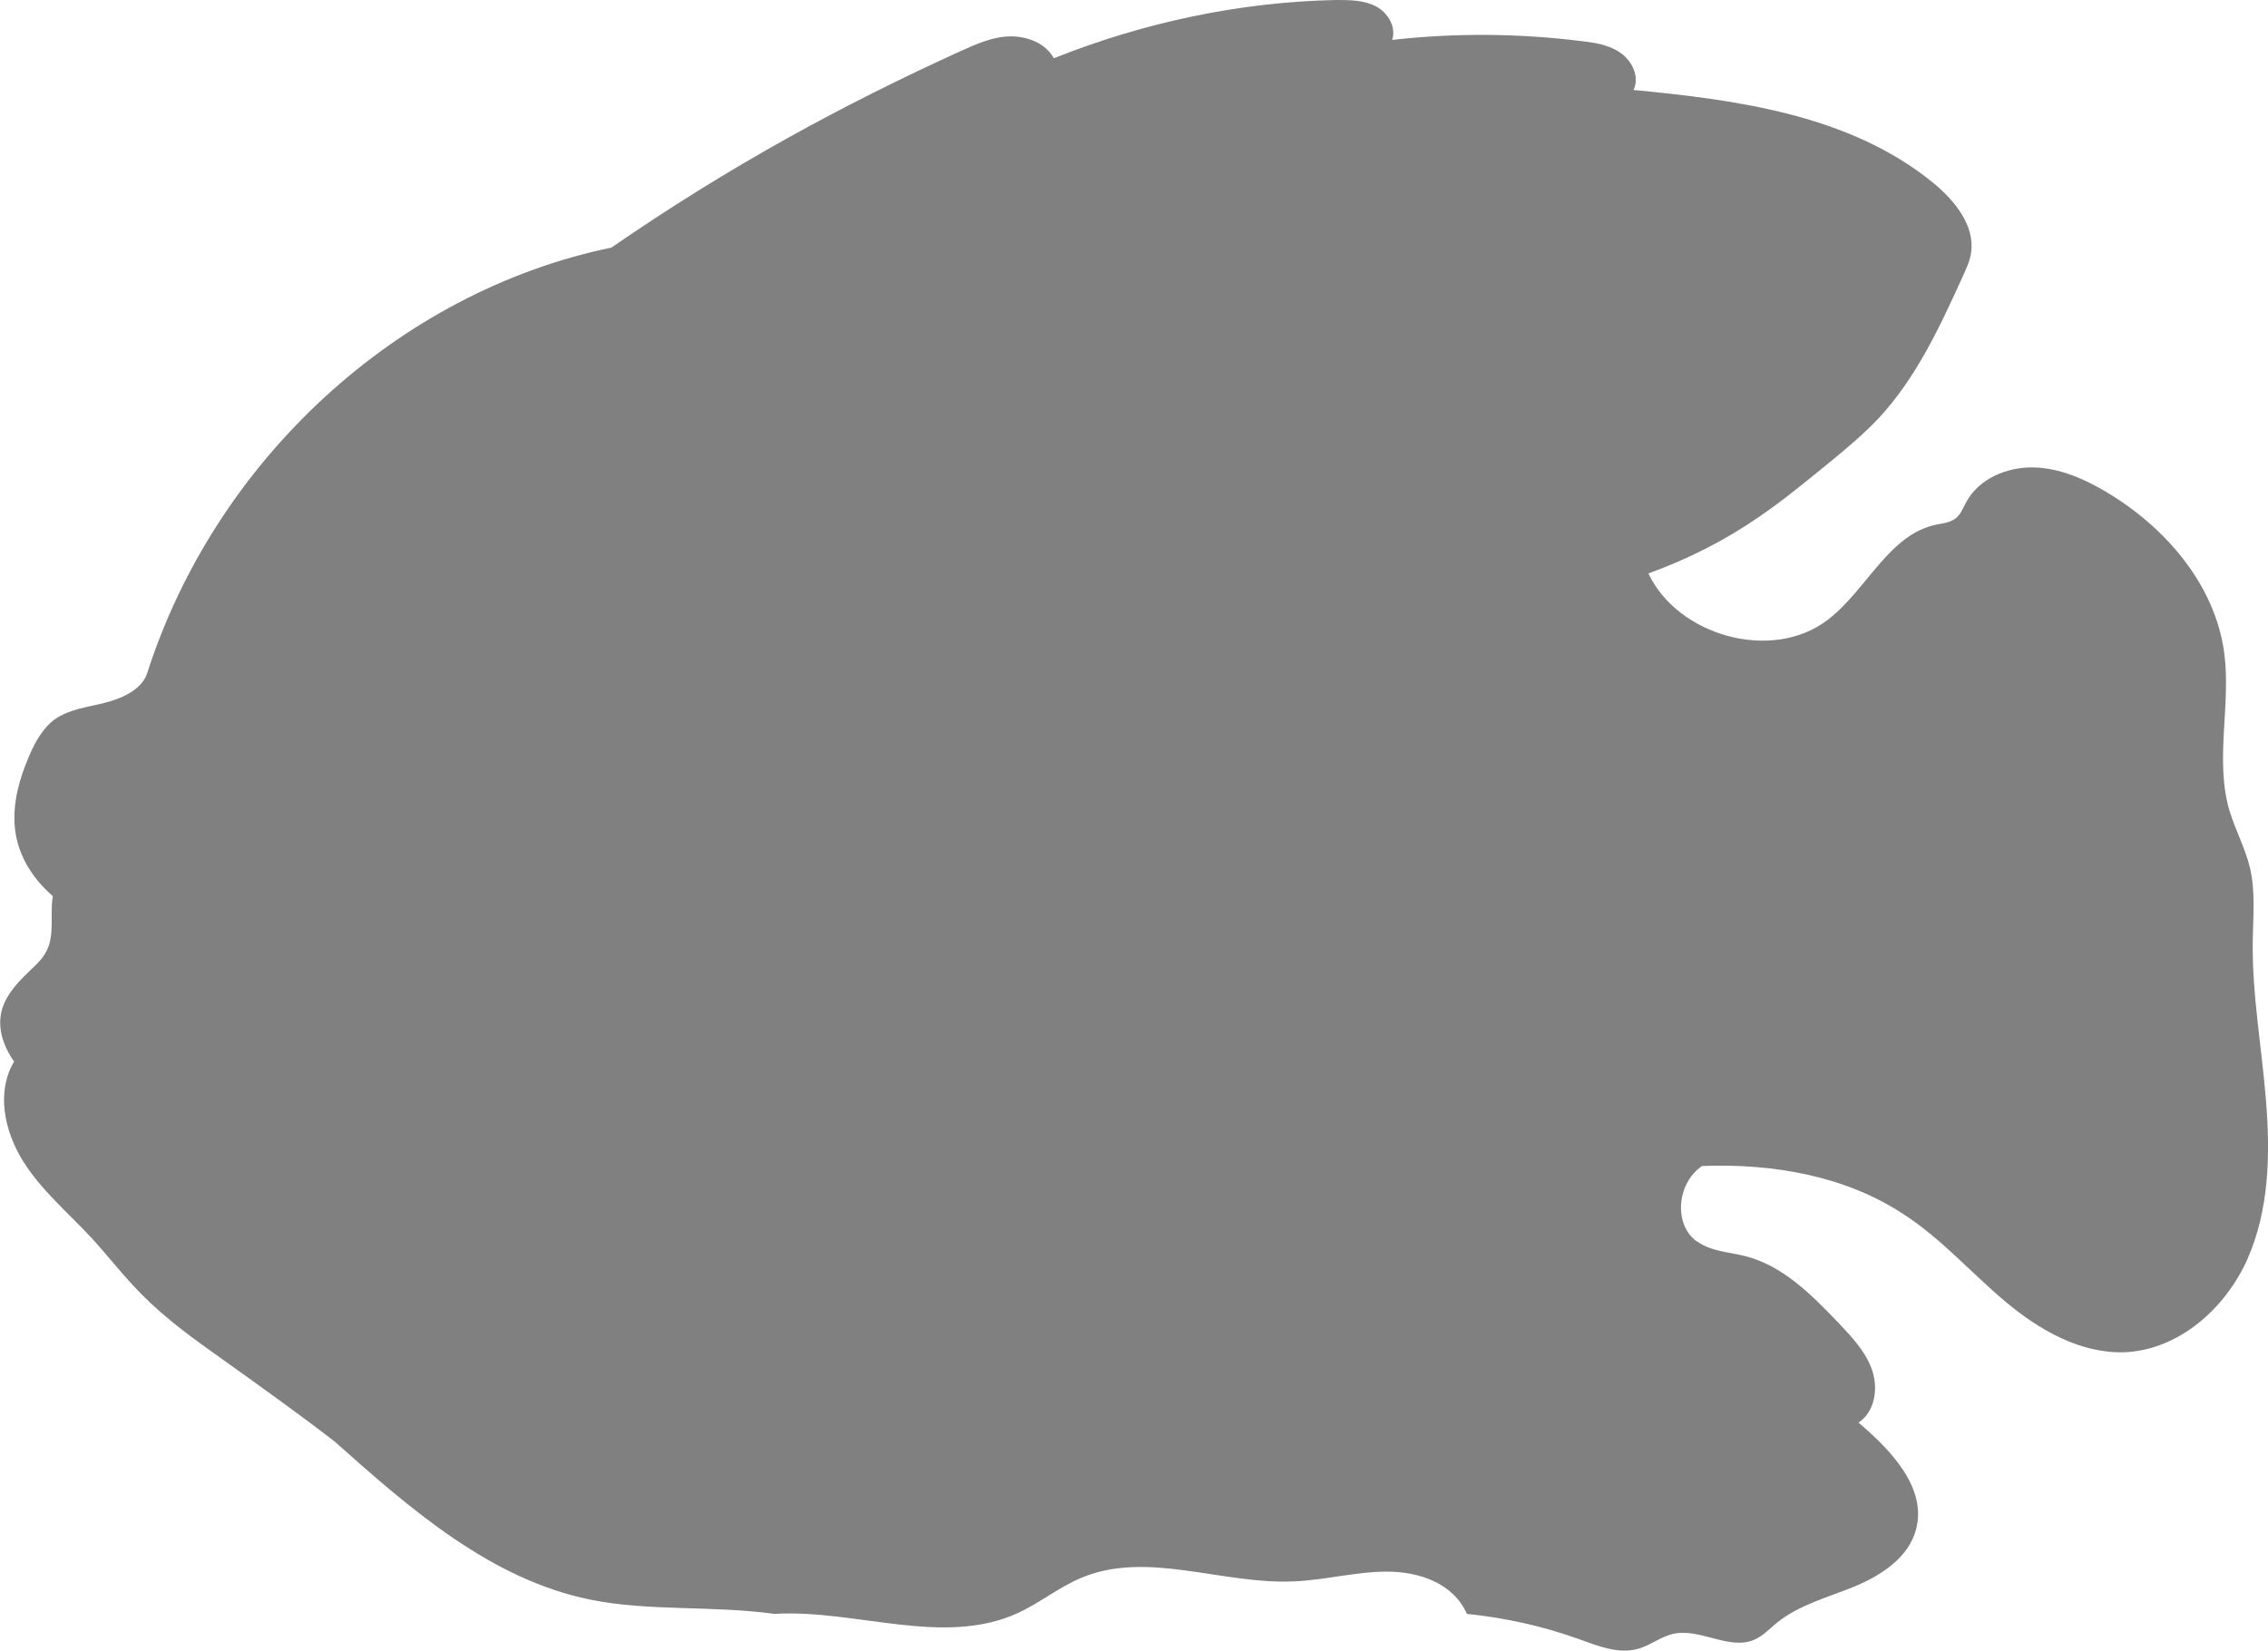 <?xml version="1.0" encoding="UTF-8"?>
<svg id="Layer_2" data-name="Layer 2" xmlns="http://www.w3.org/2000/svg" viewBox="0 0 57.98 42.21">
  <defs>
    <style>
      .cls-1 {
        fill: #808080;
      }
    </style>
  </defs>
  <g id="Layer_1-2" data-name="Layer 1">
    <path class="cls-1" d="M43.39,31.74c.36,.26,.83,.27,1.25,.38,.95,.25,1.68,.99,2.36,1.7,.34,.36,.7,.74,.86,1.21s.07,1.07-.35,1.34c.84,.71,1.76,1.68,1.47,2.74-.19,.71-.89,1.17-1.57,1.45s-1.43,.47-2,.94c-.18,.15-.35,.33-.56,.42-.64,.28-1.38-.3-2.07-.15-.32,.07-.58,.29-.89,.38-.51,.15-1.04-.07-1.54-.25-.92-.33-1.88-.54-2.85-.64-.35-.79-1.23-1.08-2.04-1.08s-1.59,.22-2.4,.25c-1.83,.08-3.74-.8-5.42-.09-.57,.24-1.06,.64-1.62,.9-1.91,.87-4.13-.1-6.22,.02-1.64-.22-3.19-.06-4.69-.36-2.55-.51-4.62-2.32-6.56-4.05-.92-.71-1.9-1.41-2.88-2.11-.72-.51-1.43-1.02-2.05-1.65-.45-.45-.84-.96-1.27-1.43-.6-.65-1.3-1.23-1.77-1.99s-.68-1.76-.22-2.53c-.37-.53-.42-1.01-.29-1.39s.43-.68,.72-.96c.15-.14,.3-.28,.39-.46,.23-.42,.09-.95,.17-1.42-.59-.51-.91-1.13-.97-1.75-.06-.62,.11-1.24,.36-1.82,.15-.36,.35-.72,.66-.95,.37-.26,.84-.31,1.27-.42s.91-.31,1.08-.72c1.74-5.48,6.42-9.79,11.88-10.92,3.03-2.09,5.93-3.66,8.92-5.02,.4-.18,.82-.37,1.26-.38s.92,.17,1.13,.56C29.22,.58,31.68,.05,34.15,0c.35,0,.71,0,1.02,.16s.53,.53,.42,.86c1.6-.18,3.23-.17,4.83,.03,.36,.04,.73,.1,1.02,.31s.48,.61,.32,.94c2.59,.25,5.53,.62,7.68,2.39,.54,.45,1.05,1.08,.95,1.77-.03,.22-.13,.42-.22,.62-.58,1.28-1.19,2.59-2.15,3.62-.39,.41-.82,.77-1.26,1.13-.59,.48-1.17,.96-1.8,1.39-.87,.6-1.82,1.08-2.82,1.44,.75,1.59,3.15,2.28,4.58,1.19,1-.76,1.56-2.19,2.79-2.44,.16-.03,.33-.05,.46-.14,.15-.1,.21-.28,.3-.44,.32-.59,1.03-.89,1.7-.88,.67,.01,1.31,.29,1.88,.63,1.51,.9,2.77,2.36,3.01,4.1,.18,1.35-.25,2.76,.14,4.06,.15,.49,.4,.95,.52,1.45,.14,.6,.08,1.23,.07,1.86-.02,1.37,.23,2.73,.34,4.1s.08,2.79-.48,4.05c-.56,1.25-1.74,2.3-3.11,2.37-1.13,.05-2.2-.56-3.07-1.29s-1.63-1.6-2.58-2.22c-1.5-1-3.37-1.32-5.18-1.25-.66,.46-.72,1.51-.13,1.93Z"/>
  </g>
</svg>